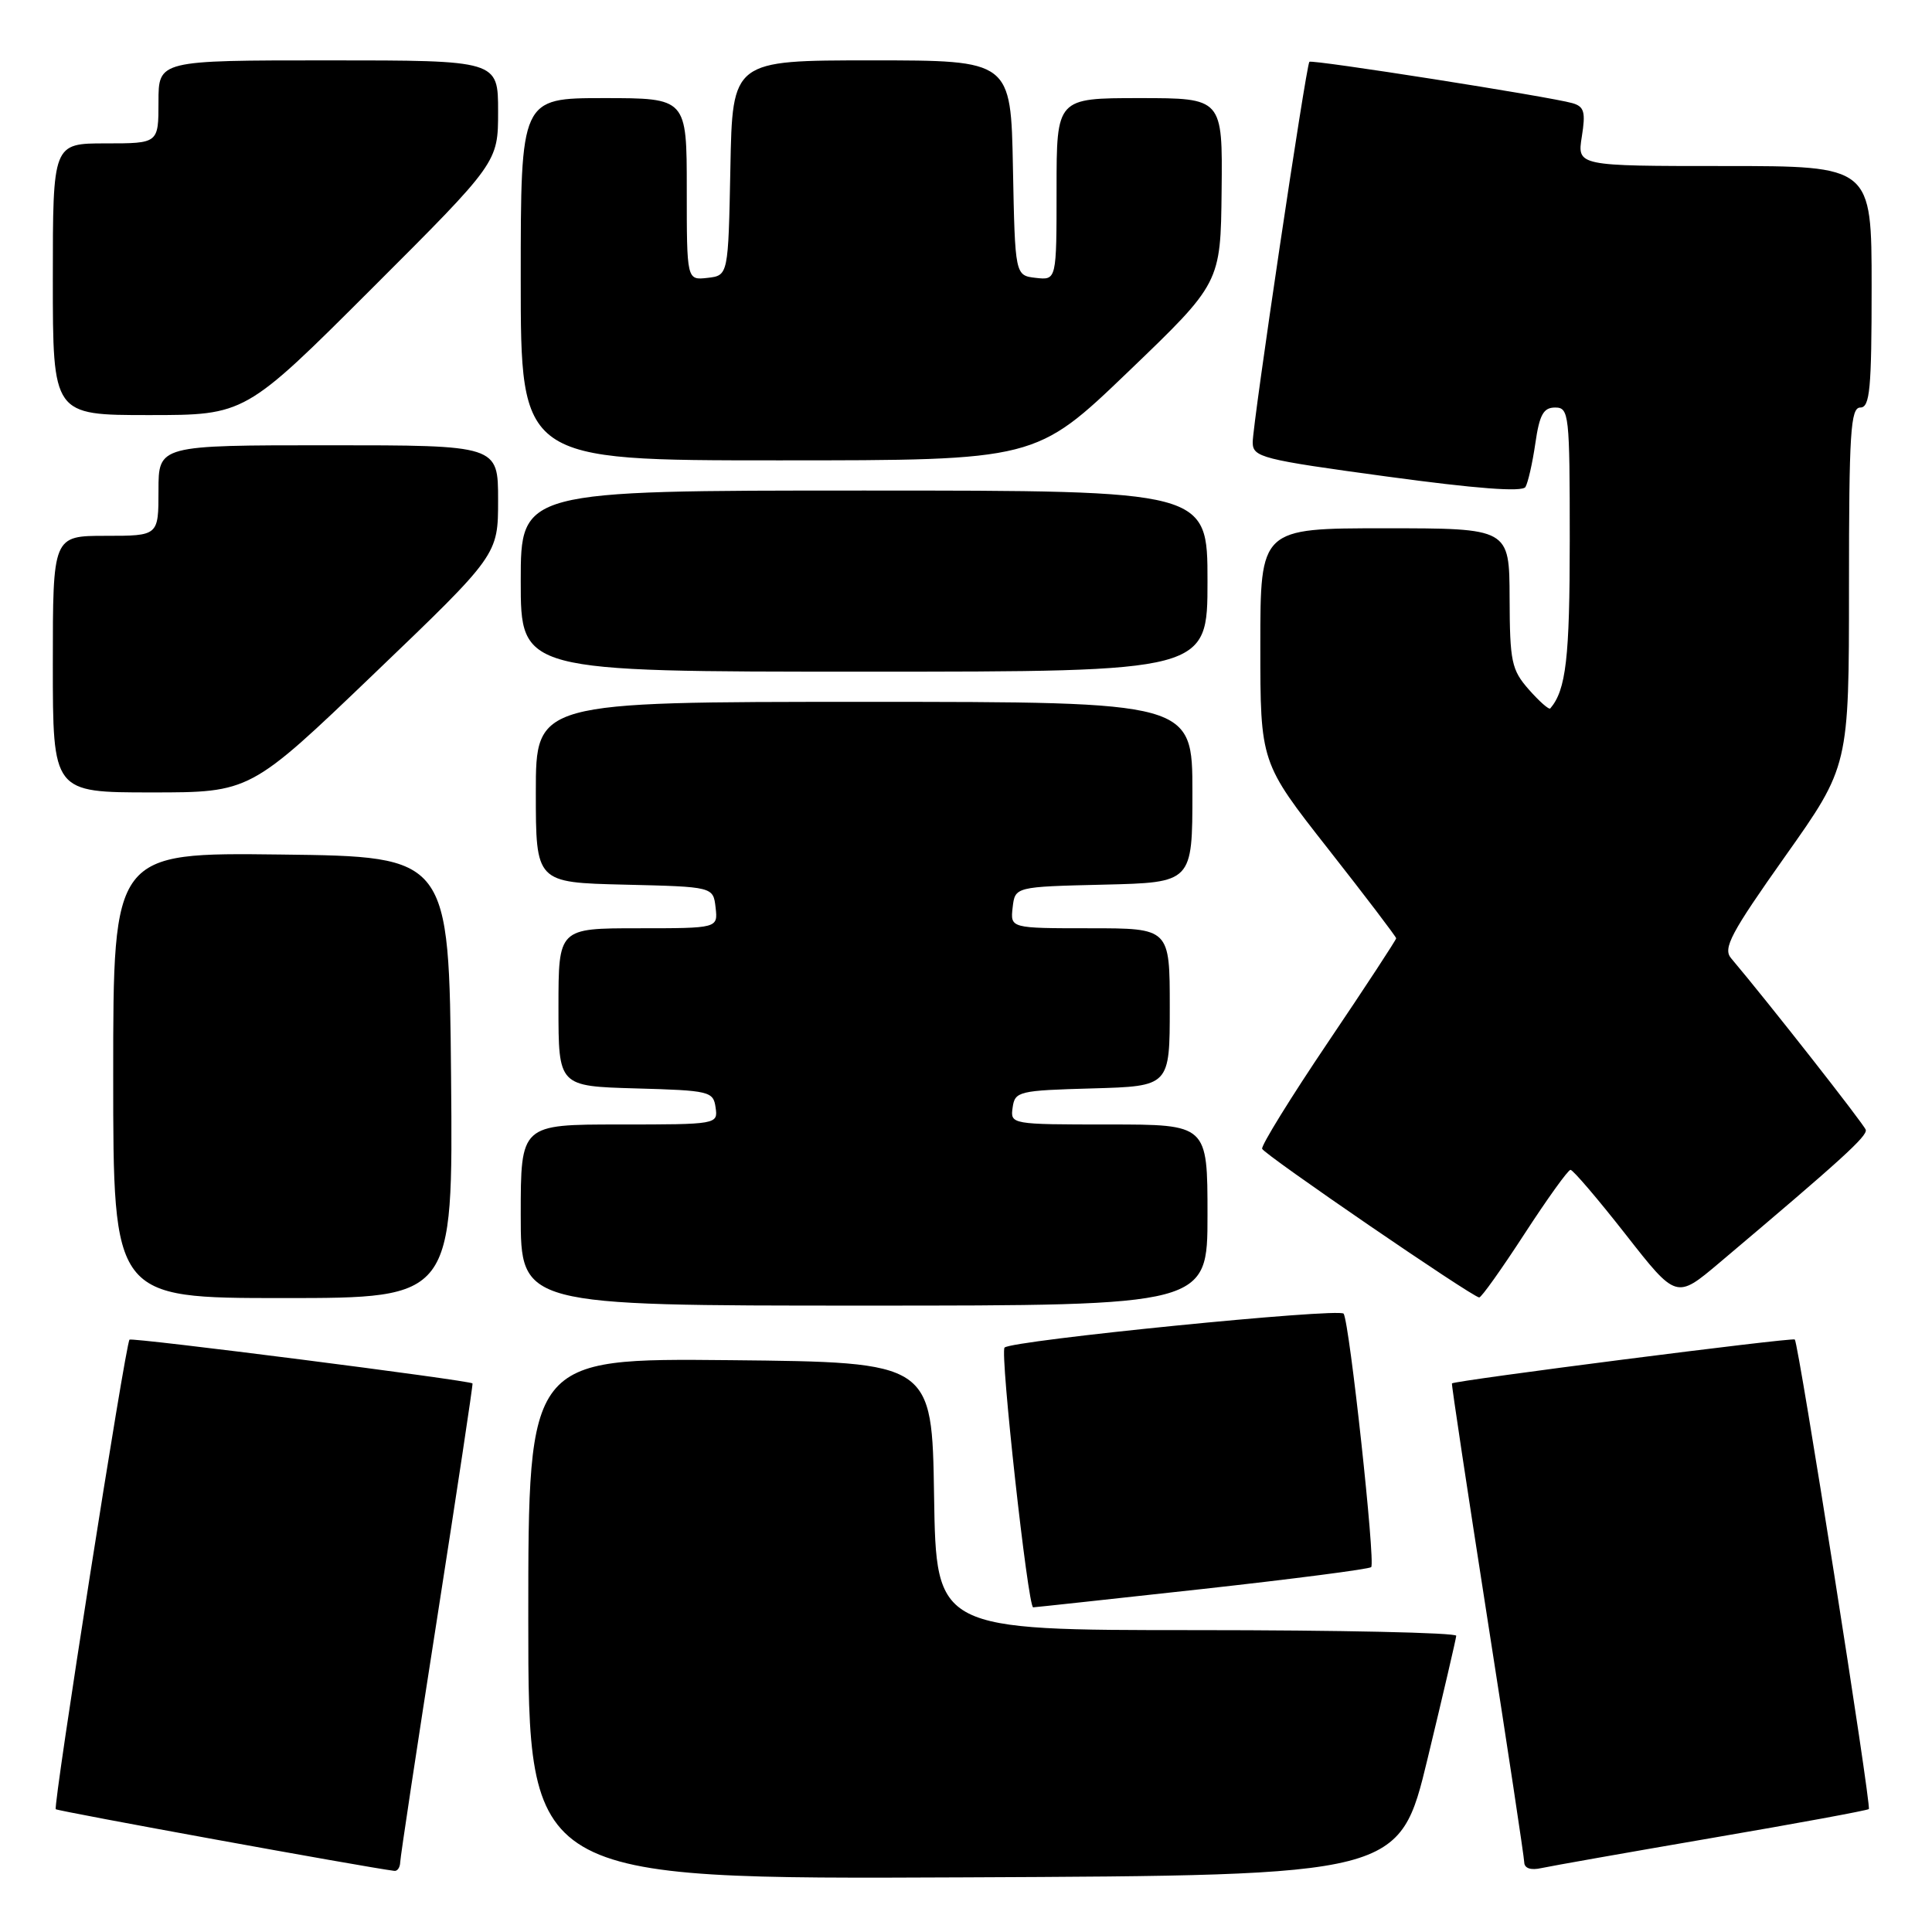 <?xml version="1.0" encoding="UTF-8" standalone="no"?>
<!DOCTYPE svg PUBLIC "-//W3C//DTD SVG 1.1//EN" "http://www.w3.org/Graphics/SVG/1.1/DTD/svg11.dtd" >
<svg xmlns="http://www.w3.org/2000/svg" xmlns:xlink="http://www.w3.org/1999/xlink" version="1.1" viewBox="0 0 256 256">
 <g >
 <path fill="currentColor"
d=" M 189.17 233.00 C 191.23 224.47 192.93 217.16 192.96 216.75 C 192.98 216.34 177.49 216.00 158.52 216.00 C 124.05 216.00 124.05 216.00 123.77 198.25 C 123.50 180.50 123.50 180.50 96.75 180.23 C 70.00 179.97 70.00 179.97 70.00 214.49 C 70.00 249.02 70.00 249.02 127.72 248.76 C 185.43 248.50 185.43 248.50 189.17 233.00 Z  M 53.03 246.75 C 53.05 246.06 55.24 231.55 57.91 214.50 C 60.57 197.45 62.69 183.42 62.61 183.31 C 62.29 182.91 17.48 177.19 17.16 177.51 C 16.63 178.04 7.01 239.34 7.39 239.73 C 7.65 239.99 48.36 247.41 52.25 247.90 C 52.66 247.96 53.01 247.44 53.03 246.75 Z  M 226.90 243.53 C 238.12 241.61 247.44 239.89 247.63 239.71 C 247.99 239.34 238.32 177.99 237.82 177.49 C 237.51 177.19 192.69 182.93 192.39 183.31 C 192.31 183.42 194.43 197.45 197.09 214.50 C 199.76 231.55 201.95 246.07 201.97 246.77 C 201.99 247.56 202.84 247.85 204.25 247.53 C 205.49 247.26 215.68 245.46 226.90 243.53 Z  M 159.35 210.55 C 171.36 209.22 181.42 207.92 181.69 207.65 C 182.27 207.06 178.83 175.34 178.04 174.07 C 177.54 173.27 134.06 177.61 133.11 178.56 C 132.48 179.18 136.21 213.00 136.90 212.98 C 137.23 212.97 147.33 211.87 159.35 210.55 Z  M 160.00 161.00 C 160.00 149.00 160.00 149.00 146.93 149.00 C 133.95 149.00 133.86 148.98 134.18 146.75 C 134.48 144.61 134.98 144.49 144.75 144.22 C 155.00 143.93 155.00 143.93 155.00 133.47 C 155.00 123.00 155.00 123.00 144.43 123.00 C 133.87 123.00 133.87 123.00 134.18 120.25 C 134.50 117.50 134.50 117.50 146.25 117.22 C 158.00 116.94 158.00 116.94 158.00 104.97 C 158.00 93.00 158.00 93.00 114.50 93.00 C 71.00 93.00 71.00 93.00 71.00 104.97 C 71.00 116.94 71.00 116.94 82.75 117.22 C 94.50 117.50 94.50 117.50 94.82 120.25 C 95.13 123.00 95.13 123.00 84.57 123.00 C 74.00 123.00 74.00 123.00 74.00 133.47 C 74.00 143.93 74.00 143.93 84.25 144.22 C 94.02 144.49 94.52 144.61 94.82 146.75 C 95.14 148.98 95.05 149.00 82.07 149.00 C 69.00 149.00 69.00 149.00 69.00 161.00 C 69.00 173.00 69.00 173.00 114.50 173.00 C 160.00 173.00 160.00 173.00 160.00 161.00 Z  M 59.77 142.75 C 59.50 113.50 59.50 113.50 37.25 113.23 C 15.00 112.96 15.00 112.96 15.00 142.48 C 15.00 172.00 15.00 172.00 37.52 172.00 C 60.03 172.00 60.03 172.00 59.77 142.75 Z  M 202.00 163.50 C 205.03 158.84 207.77 155.02 208.10 155.01 C 208.43 155.01 211.72 158.86 215.41 163.57 C 222.12 172.14 222.12 172.14 227.81 167.34 C 243.97 153.70 247.48 150.52 247.22 149.70 C 246.98 148.96 234.35 132.86 229.37 126.96 C 228.27 125.66 229.35 123.63 236.54 113.47 C 245.00 101.52 245.00 101.52 245.00 77.76 C 245.00 57.31 245.21 54.00 246.50 54.00 C 247.77 54.00 248.00 51.56 248.00 38.00 C 248.00 22.00 248.00 22.00 228.49 22.00 C 208.98 22.00 208.98 22.00 209.60 18.10 C 210.12 14.85 209.92 14.12 208.36 13.67 C 205.43 12.82 173.81 7.85 173.50 8.19 C 173.06 8.67 165.97 56.24 165.99 58.61 C 166.00 60.59 167.12 60.88 183.75 63.14 C 195.59 64.75 201.71 65.22 202.13 64.53 C 202.47 63.96 203.06 61.36 203.44 58.75 C 203.99 54.95 204.51 54.00 206.06 54.00 C 207.91 54.00 208.00 54.85 208.00 71.57 C 208.00 87.20 207.51 91.42 205.42 93.87 C 205.24 94.07 203.97 92.94 202.58 91.37 C 200.28 88.75 200.06 87.69 200.03 79.25 C 200.00 70.00 200.00 70.00 183.50 70.00 C 167.00 70.00 167.00 70.00 167.00 85.52 C 167.00 101.04 167.00 101.04 176.00 112.50 C 180.95 118.80 185.00 124.13 185.00 124.33 C 185.00 124.53 180.95 130.72 175.99 138.07 C 171.03 145.42 167.10 151.79 167.24 152.22 C 167.49 152.97 195.01 171.82 196.00 171.92 C 196.28 171.95 198.97 168.16 202.00 163.50 Z  M 49.58 89.26 C 66.00 73.52 66.00 73.52 66.00 66.26 C 66.00 59.00 66.00 59.00 43.50 59.00 C 21.00 59.00 21.00 59.00 21.00 65.00 C 21.00 71.00 21.00 71.00 14.00 71.00 C 7.00 71.00 7.00 71.00 7.00 88.00 C 7.00 105.00 7.00 105.00 20.08 105.00 C 33.16 105.00 33.16 105.00 49.58 89.26 Z  M 160.00 77.00 C 160.00 65.00 160.00 65.00 114.50 65.00 C 69.00 65.00 69.00 65.00 69.00 77.00 C 69.00 89.00 69.00 89.00 114.50 89.00 C 160.00 89.00 160.00 89.00 160.00 77.00 Z  M 149.50 49.25 C 161.74 37.50 161.74 37.50 161.87 25.25 C 162.00 13.00 162.00 13.00 151.00 13.00 C 140.00 13.00 140.00 13.00 140.00 25.07 C 140.00 37.13 140.00 37.13 137.25 36.82 C 134.50 36.50 134.50 36.50 134.22 22.25 C 133.95 8.00 133.95 8.00 115.50 8.00 C 97.05 8.00 97.05 8.00 96.78 22.25 C 96.50 36.50 96.50 36.50 93.75 36.82 C 91.00 37.13 91.00 37.13 91.00 25.07 C 91.00 13.00 91.00 13.00 80.00 13.00 C 69.00 13.00 69.00 13.00 69.00 37.00 C 69.00 61.00 69.00 61.00 103.13 61.00 C 137.26 61.00 137.26 61.00 149.50 49.25 Z  M 49.24 38.26 C 66.00 21.52 66.00 21.52 66.00 14.76 C 66.00 8.00 66.00 8.00 43.50 8.00 C 21.00 8.00 21.00 8.00 21.00 13.50 C 21.00 19.00 21.00 19.00 14.00 19.00 C 7.00 19.00 7.00 19.00 7.00 37.00 C 7.00 55.00 7.00 55.00 19.74 55.00 C 32.48 55.00 32.48 55.00 49.24 38.26 Z "/>
</g>
</svg>